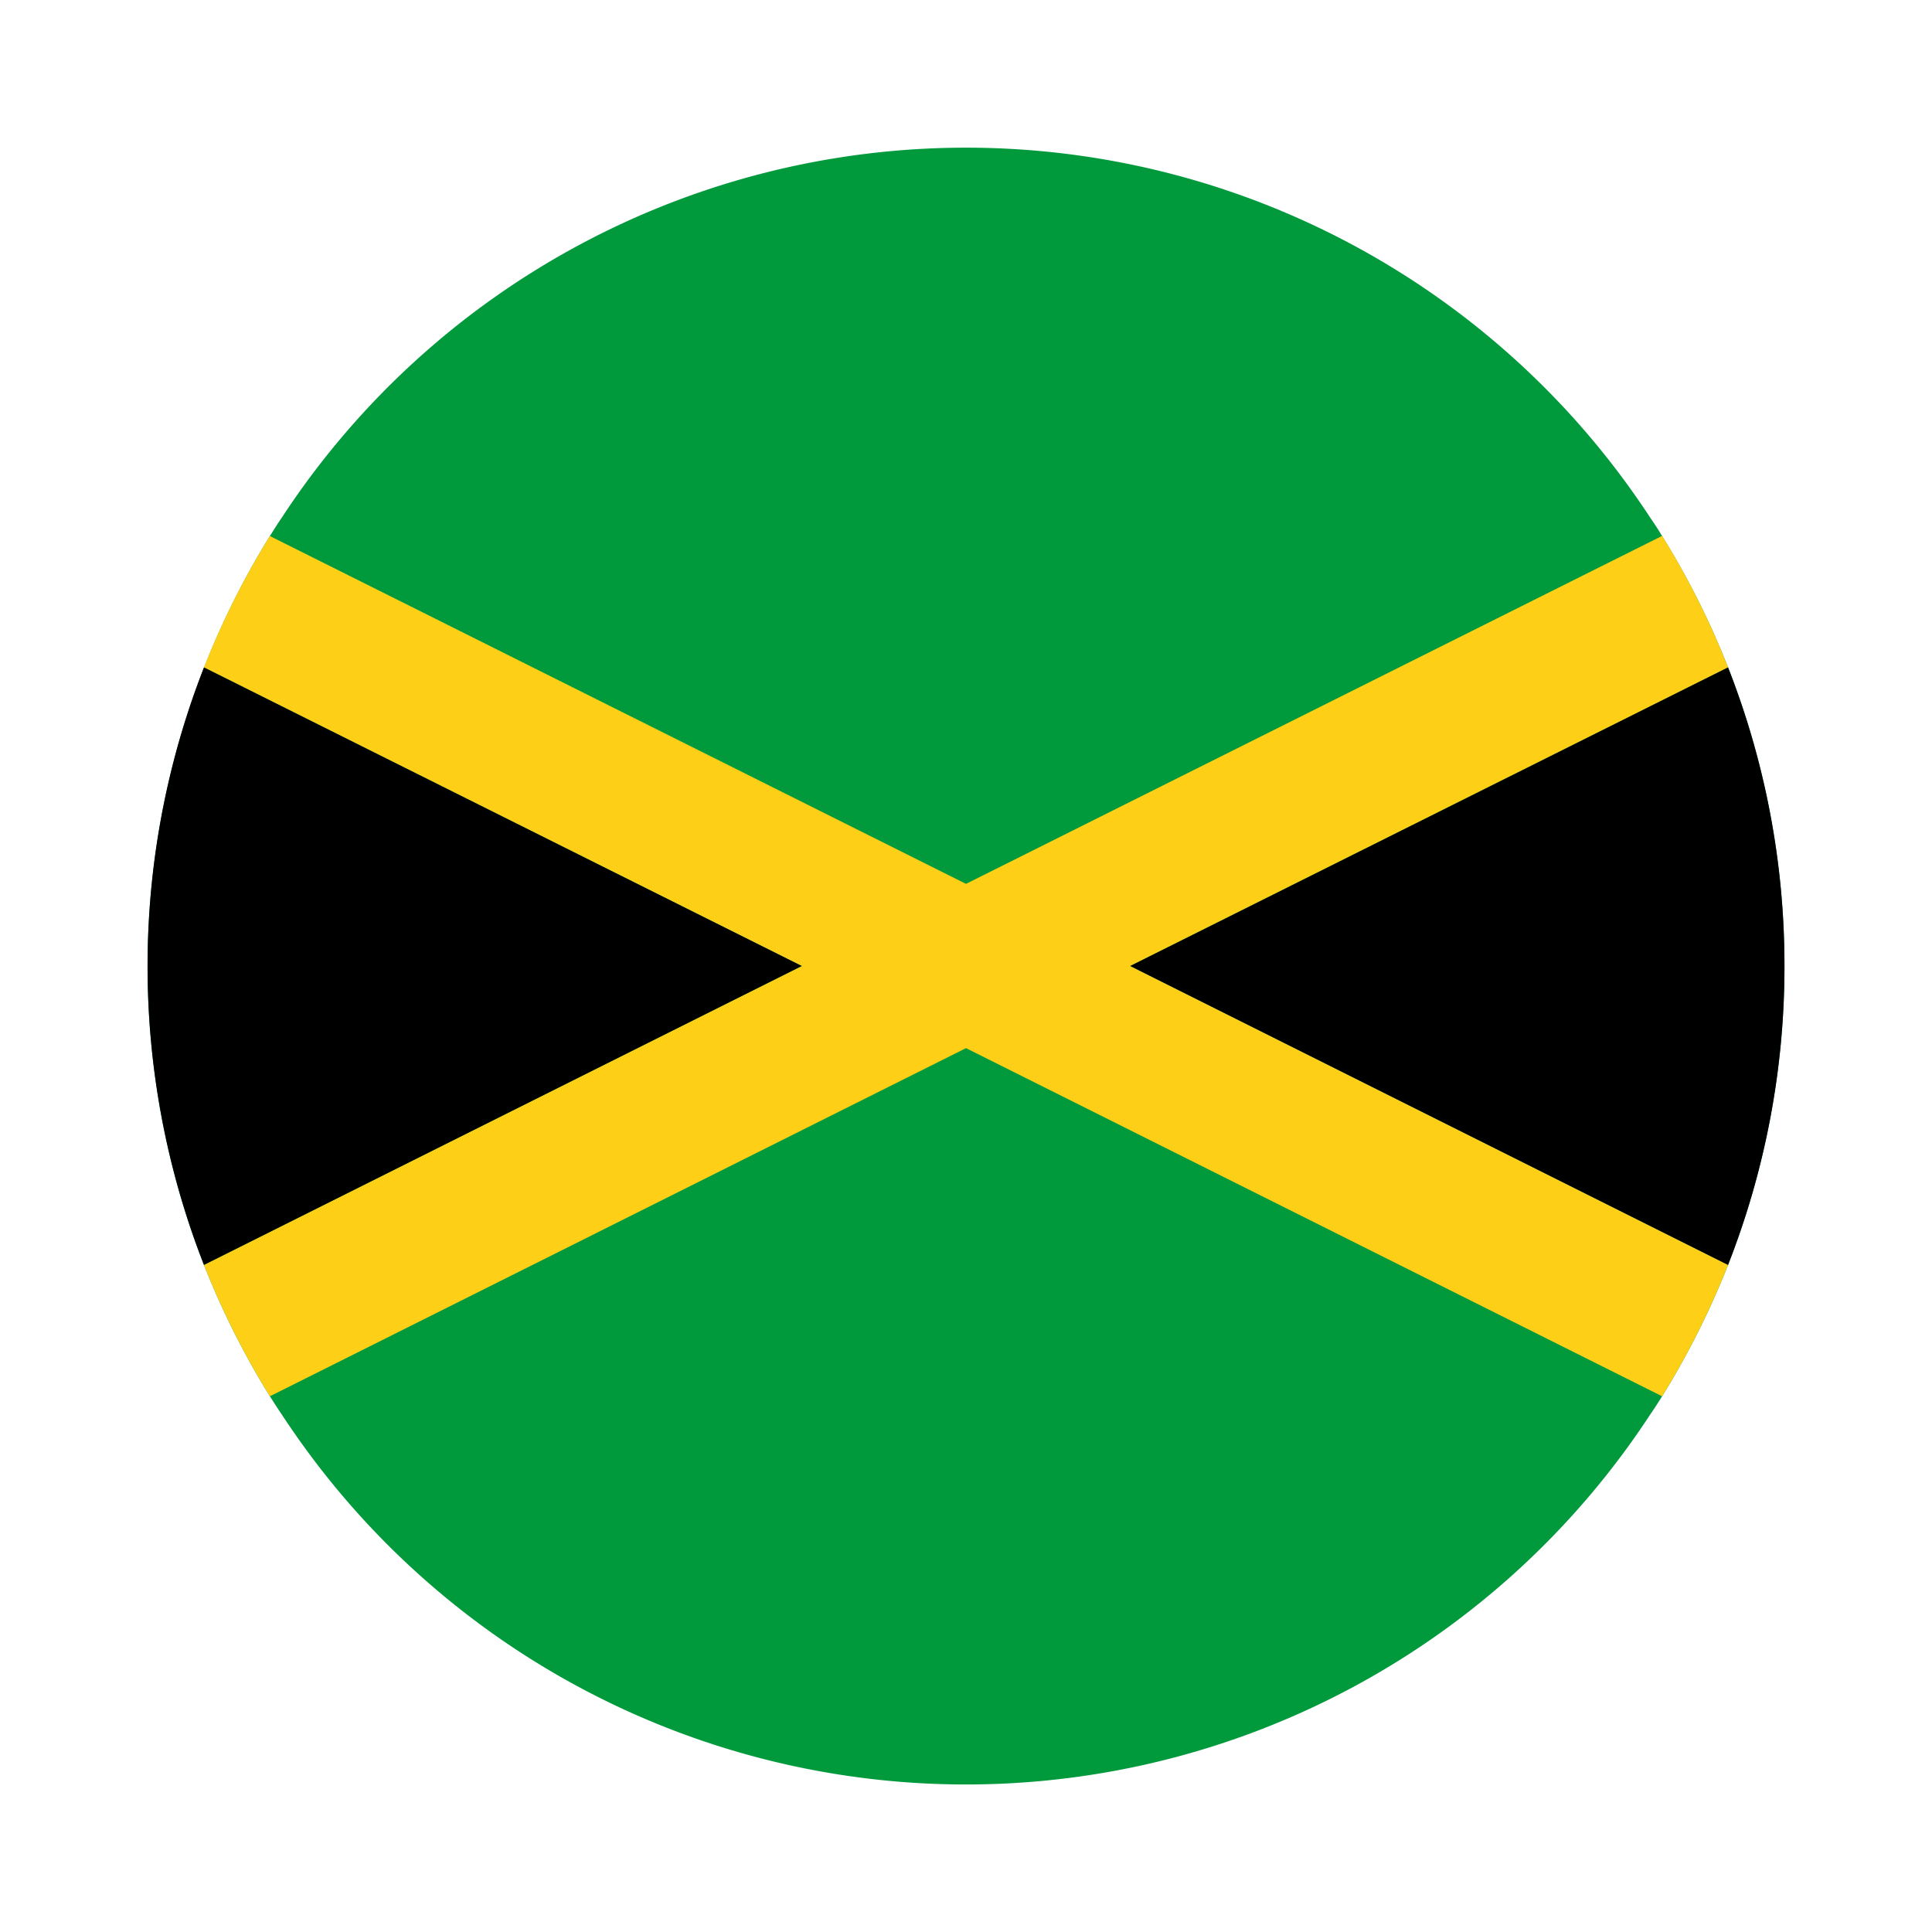 <svg xmlns="http://www.w3.org/2000/svg" viewBox="0 0 55 55"><path d="M49.194 19a23.1 23.1 0 0 0-1.877-3.74 9.72 9.72 0 0 0-.345-.533 23.277 23.277 0 0 0-38.944 0c-.119.173-.23.35-.345.533a23.3 23.3 0 0 0-1.877 20.749 23.518 23.518 0 0 0 1.877 3.74c.115.178.226.355.345.528a23.277 23.277 0 0 0 38.944 0c.12-.173.235-.35.345-.528a23.518 23.518 0 0 0 1.877-3.74 23.331 23.331 0 0 0 0-17.013z" style="fill:#009a3c"/><path d="m32.176 27.5 17.018 8.509a23.518 23.518 0 0 1-1.877 3.74L27.5 29.838 7.683 39.749a23.518 23.518 0 0 1-1.877-3.74L22.824 27.5 5.806 19a23.1 23.1 0 0 1 1.877-3.74L27.5 25.162l19.817-9.906A23.1 23.1 0 0 1 49.194 19z" style="fill:#fdd017"/><path d="M50.8 27.5a23.216 23.216 0 0 1-1.606 8.509L32.176 27.5 49.194 19a23.189 23.189 0 0 1 1.606 8.5zM22.824 27.5 5.806 36.009a23.331 23.331 0 0 1 0-17.009z"/></svg>